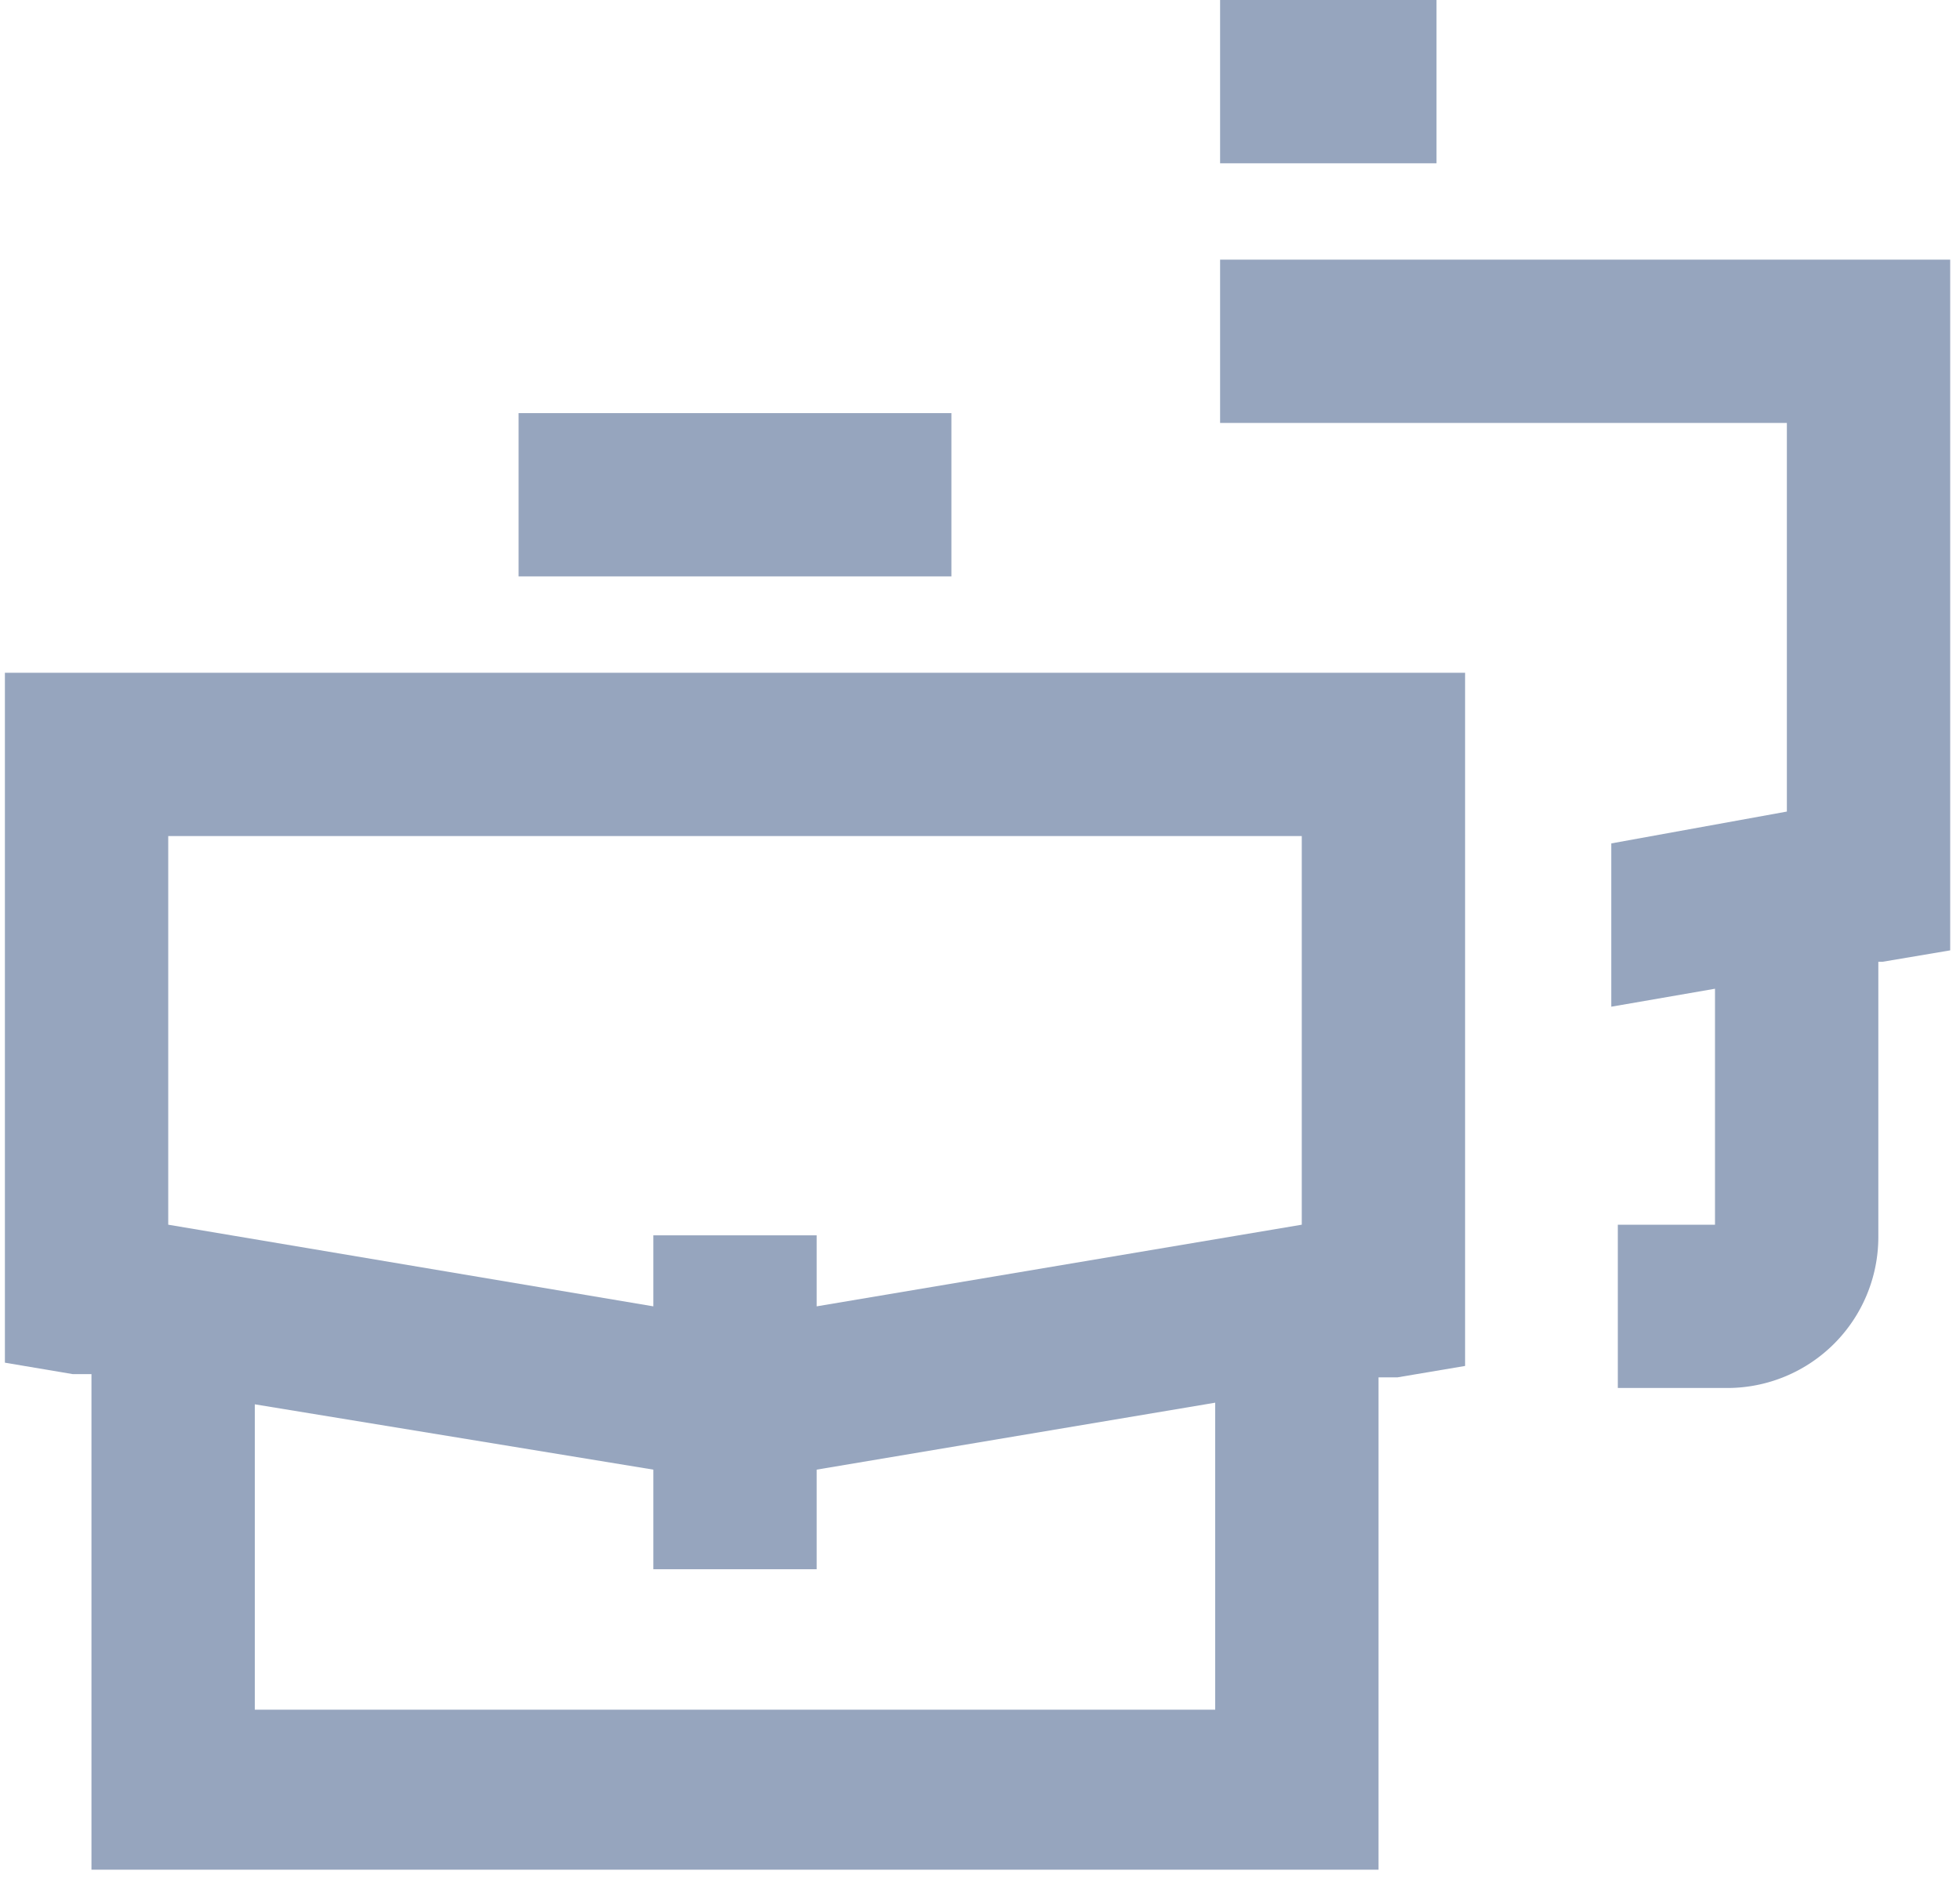 <svg xmlns="http://www.w3.org/2000/svg" viewBox="0 0 24 23">
  <path fill="#96a5be" d="M14.94,2h2.65V0H14.94Zm0,3.18h6.94V9.94l-2.15.39v2L21,12.11V15H19.81v2h1.35A1.85,1.85,0,0,0,23,15.16V11.78h.05l.83-.14V3.18H14.94Z"/>
  <path fill="#96a5be" d="M6.35,5.06v2h5.3v-2ZM.06,8.24v8.45l.83.14.23,0v6.07H16.88V16.87l.23,0,.83-.14V8.24Zm14.82,12.7H3.12V17.2L8,18v1.22h2V18l4.88-.82ZM15.94,15,10,16v-.87H8V16L2.06,15V10.24H15.94Z"/>
</svg>

